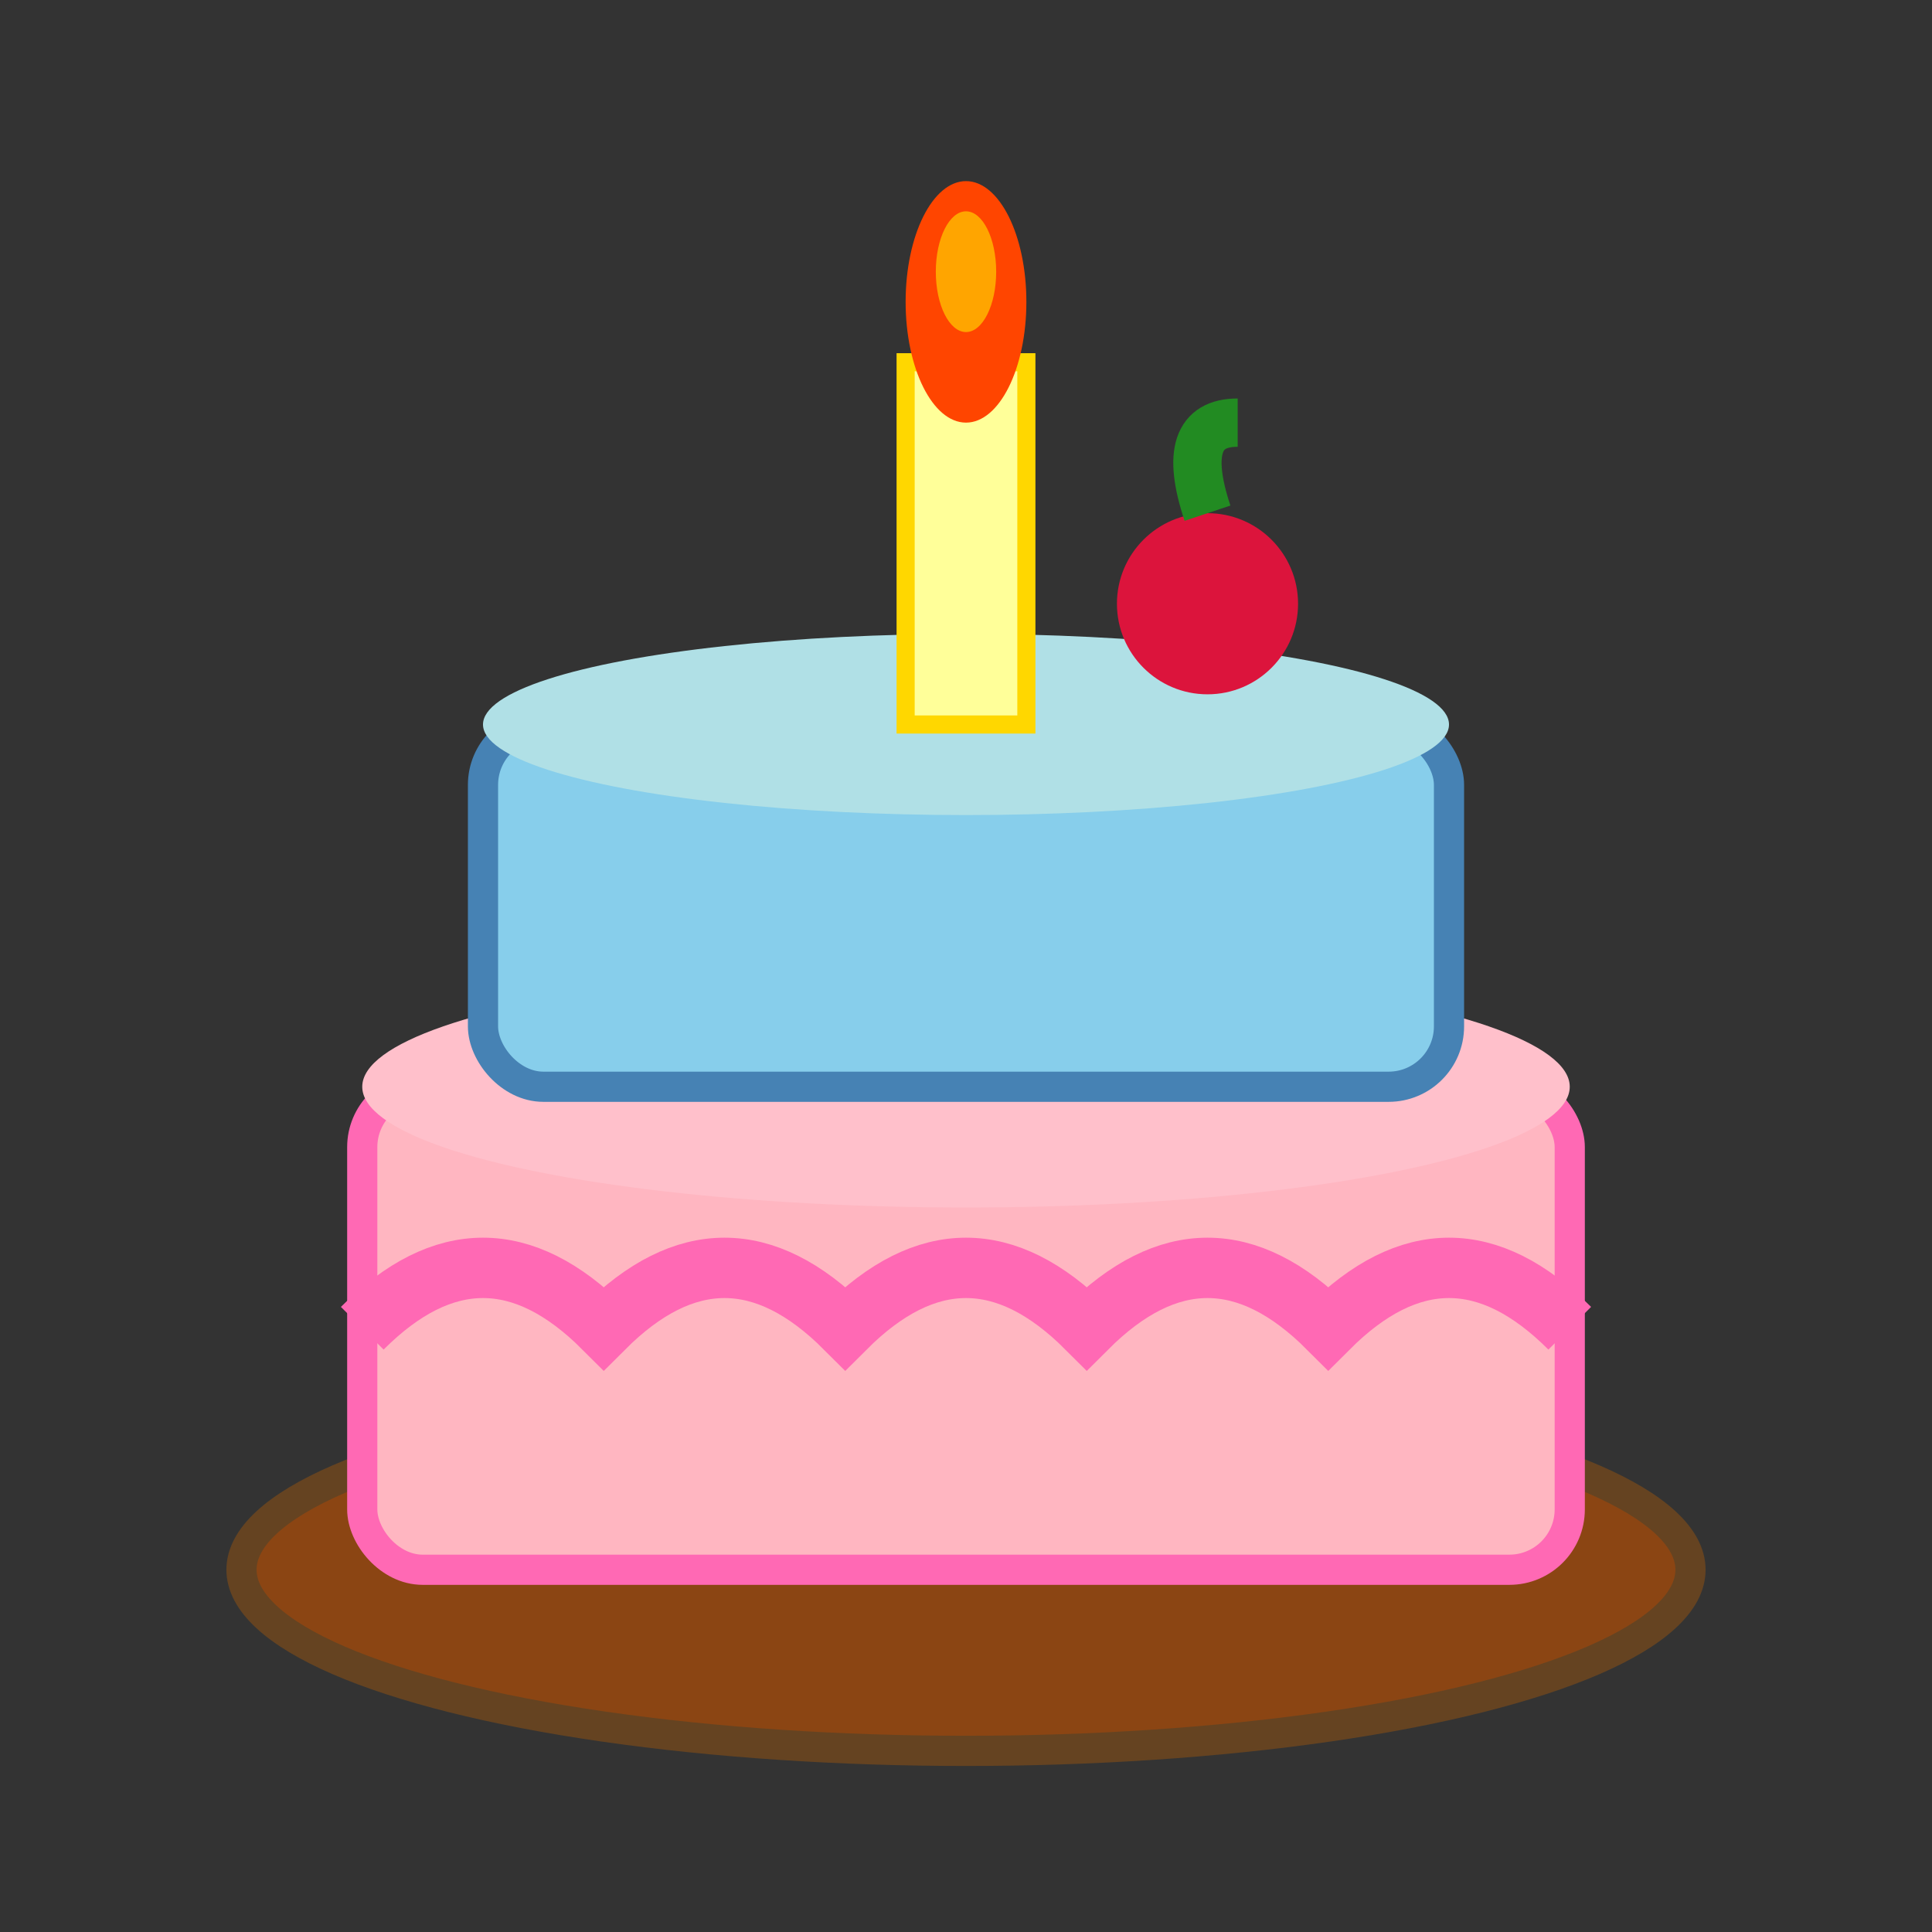 <svg xmlns="http://www.w3.org/2000/svg" viewBox="0 0 32 32" width="32" height="32">
  <rect x="0" y="0" width="32" height="32" fill="#333333" stroke="none"/>
  <!-- Cake Base (Bottom Layer) -->
  <ellipse cx="16" cy="26" rx="12" ry="3" fill="#8B4513" stroke="#654321" stroke-width="0.5"/>
  
  <!-- Cake Middle Layer -->
  <rect x="6" y="18" width="20" height="8" fill="#FFB6C1" stroke="#FF69B4" stroke-width="0.5" rx="1"/>
  <ellipse cx="16" cy="18" rx="10" ry="2" fill="#FFC0CB"/>
  
  <!-- Cake Top Layer -->
  <rect x="8" y="12" width="16" height="6" fill="#87CEEB" stroke="#4682B4" stroke-width="0.5" rx="1"/>
  <ellipse cx="16" cy="12" rx="8" ry="1.5" fill="#B0E0E6"/>
  
  <!-- Frosting Details -->
  <path d="M 6 22 Q 8 20 10 22 Q 12 20 14 22 Q 16 20 18 22 Q 20 20 22 22 Q 24 20 26 22" 
        stroke="#FF69B4" stroke-width="1" fill="none"/>
  
  <!-- Candle -->
  <rect x="15" y="6" width="2" height="6" fill="#FFFF99" stroke="#FFD700" stroke-width="0.3"/>
  
  <!-- Flame -->
  <ellipse cx="16" cy="5" rx="1" ry="2" fill="#FF4500"/>
  <ellipse cx="16" cy="4.5" rx="0.5" ry="1" fill="#FFA500"/>
  
  <!-- Cherry on top -->
  <circle cx="20" cy="10" r="1.5" fill="#DC143C"/>
  <path d="M 20 8.5 Q 19.5 7 20.5 7" stroke="#228B22" stroke-width="0.8" fill="none"/>
</svg> 